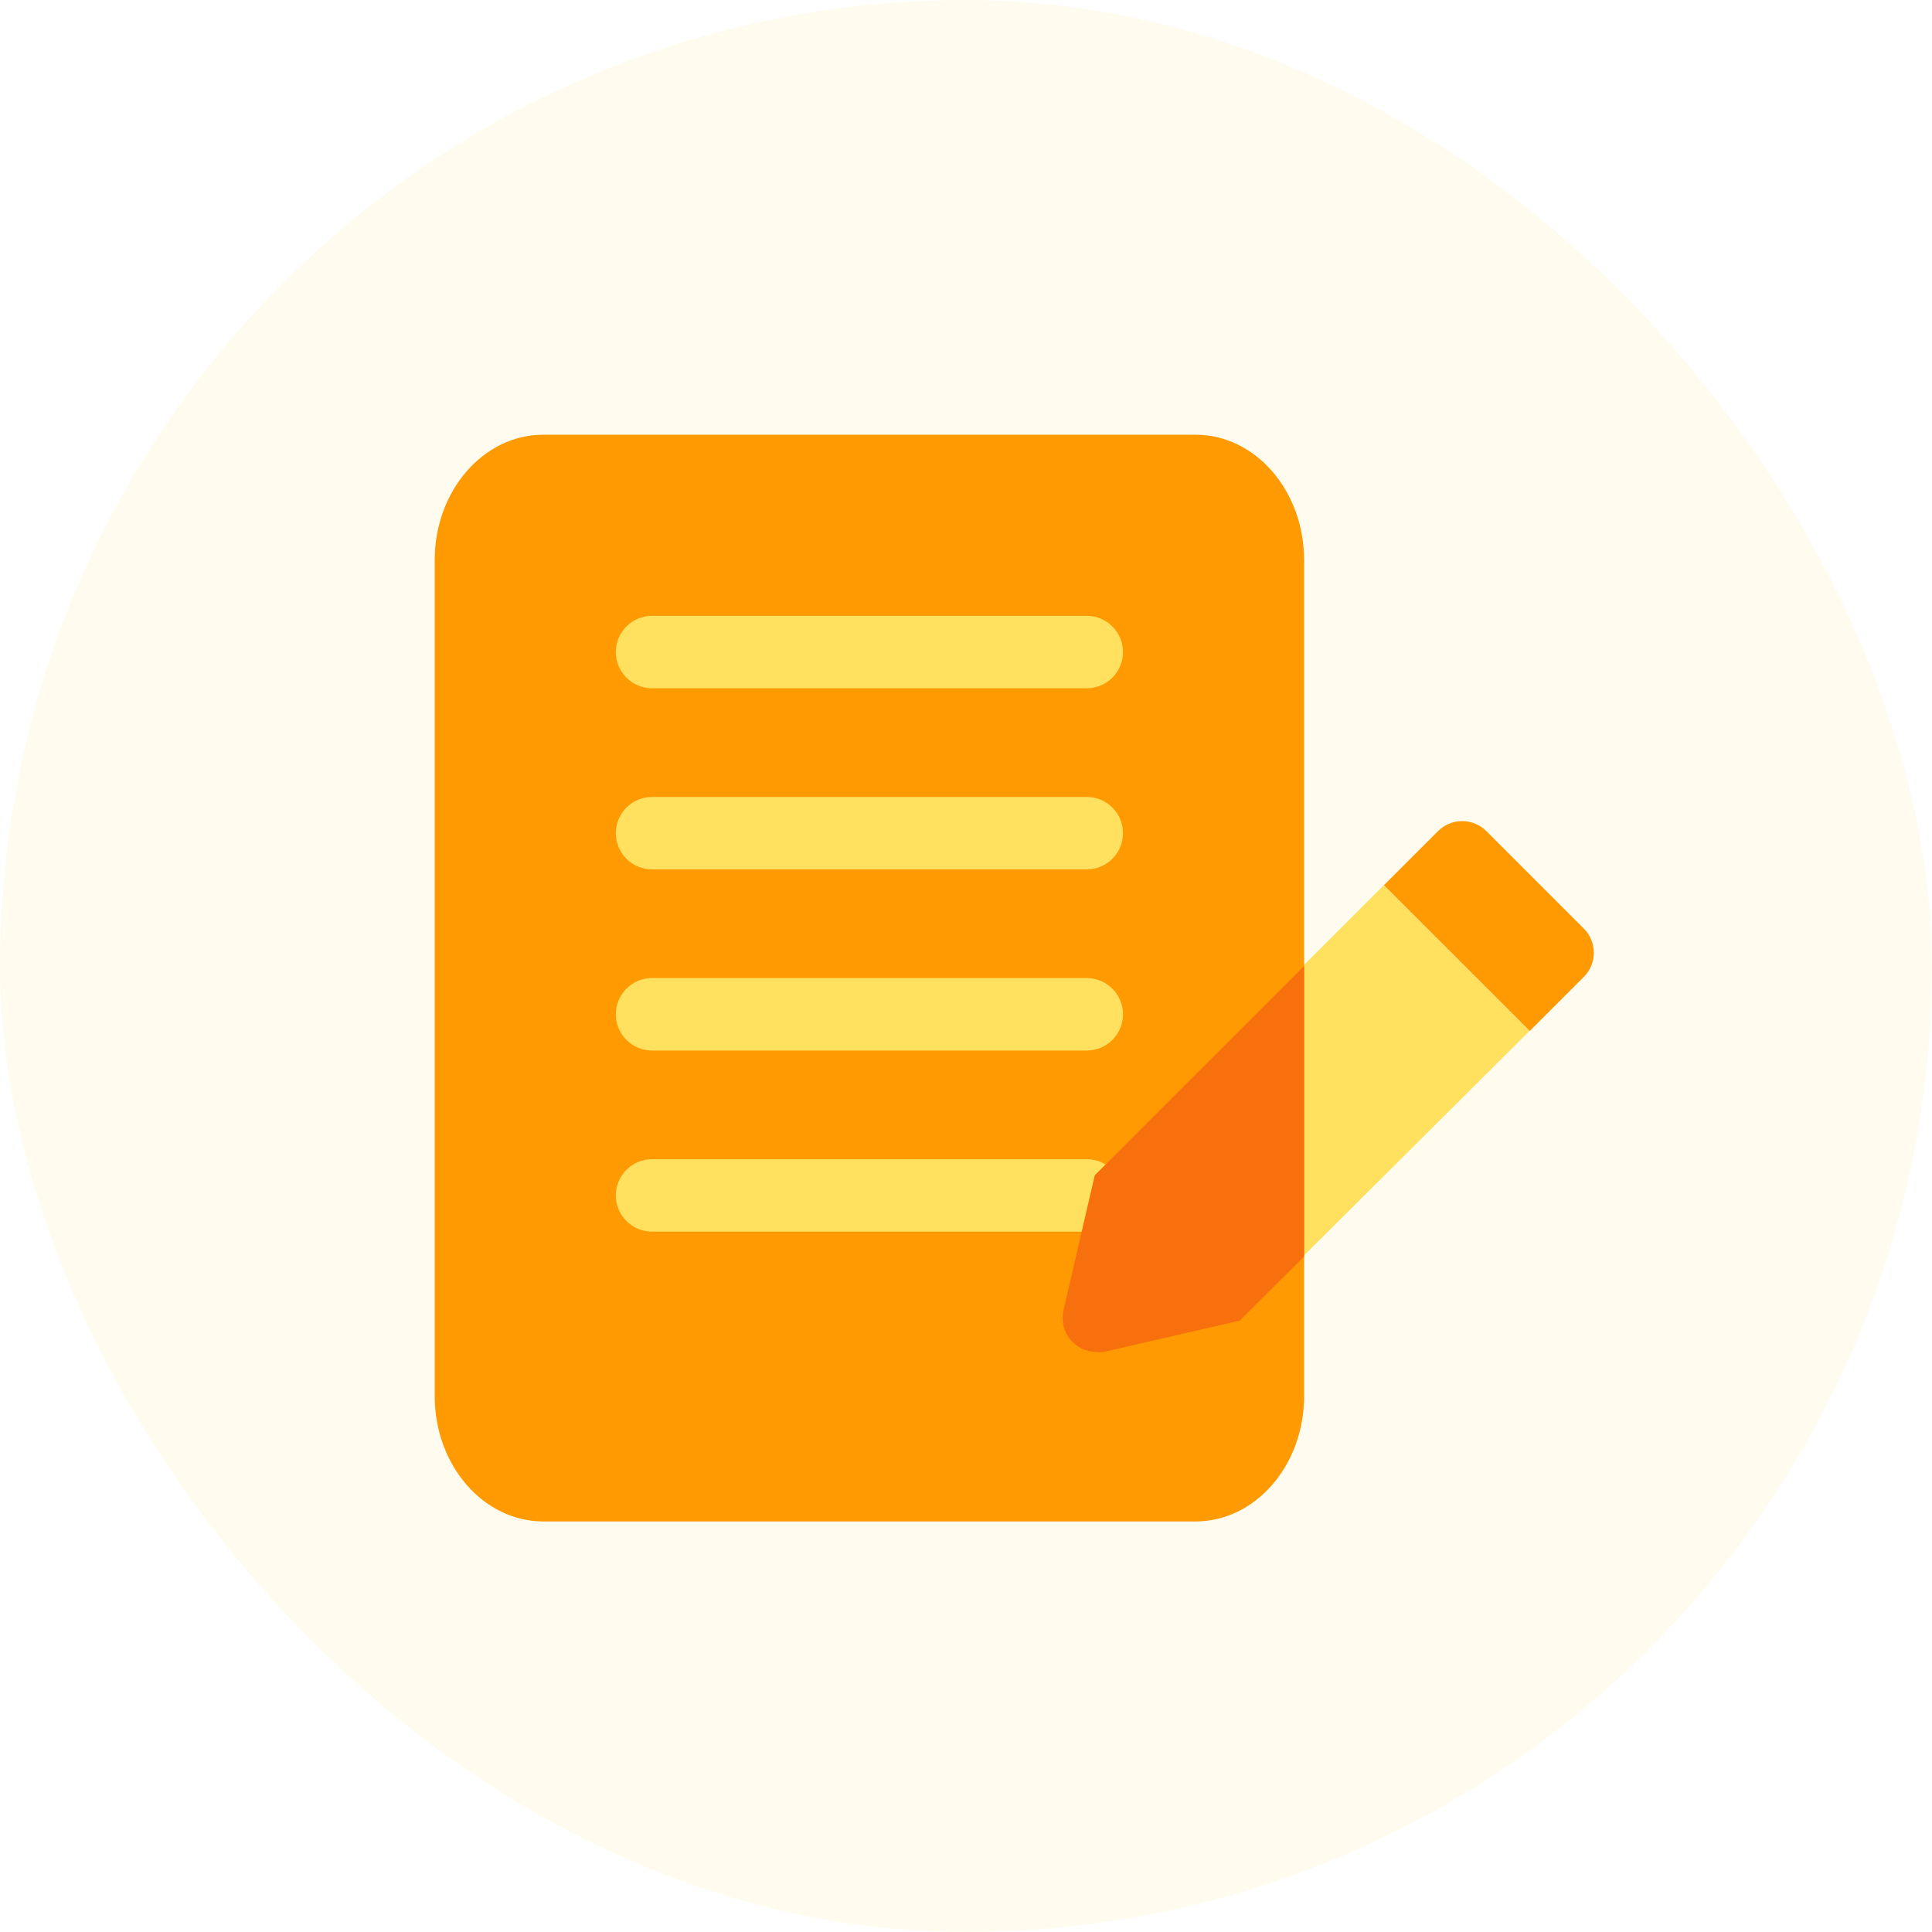 <svg width='40' height='40' viewBox='0 0 40 40' fill='none' xmlns='http://www.w3.org/2000/svg'><rect width='40' height='40' rx='20' fill='#FFE15F' fill-opacity='0.1'/><path d='M22.666 24.31L22.016 27.113C21.994 27.216 21.995 27.322 22.018 27.424C22.042 27.526 22.089 27.622 22.154 27.704C22.22 27.785 22.303 27.852 22.397 27.897C22.492 27.943 22.595 27.967 22.7 27.968C22.749 27.973 22.798 27.973 22.847 27.968L25.668 27.318L31.666 21.346L28.649 18.328L22.666 24.31Z' fill='#FFE15F'/><path d='M32.789 19.223L30.772 17.206C30.639 17.074 30.46 17 30.273 17C30.086 17 29.906 17.074 29.774 17.206L28.652 18.327L31.671 21.346L32.792 20.225C32.858 20.159 32.91 20.081 32.946 19.994C32.981 19.908 32.999 19.816 32.998 19.723C32.998 19.63 32.98 19.538 32.944 19.452C32.908 19.366 32.855 19.288 32.789 19.223Z' fill='#FF9A03'/><path d='M9 11.596C9 10.162 10.007 9 11.25 9H24.75C25.993 9 27 10.162 27 11.596V28.904C27 30.338 25.993 31.5 24.75 31.5H11.25C10.007 31.5 9 30.338 9 28.904V11.596Z' fill='#FF9A03'/><path d='M12.75 13.5C12.75 13.086 13.086 12.75 13.5 12.75H22.5C22.914 12.75 23.25 13.086 23.25 13.5C23.25 13.914 22.914 14.25 22.5 14.25H13.5C13.086 14.25 12.75 13.914 12.75 13.5Z' fill='#FFE15F'/><path d='M12.75 17.25C12.75 16.836 13.086 16.5 13.5 16.5H22.5C22.914 16.5 23.25 16.836 23.25 17.25C23.25 17.664 22.914 18 22.5 18H13.5C13.086 18 12.75 17.664 12.75 17.25Z' fill='#FFE15F'/><path d='M12.75 21C12.75 20.586 13.086 20.25 13.5 20.25H22.5C22.914 20.25 23.25 20.586 23.25 21C23.25 21.414 22.914 21.75 22.5 21.75H13.5C13.086 21.75 12.75 21.414 12.75 21Z' fill='#FFE15F'/><path d='M12.75 24.75C12.75 24.336 13.086 24 13.5 24H22.5C22.914 24 23.25 24.336 23.25 24.75C23.25 25.164 22.914 25.5 22.5 25.5H13.5C13.086 25.5 12.75 25.164 12.75 24.75Z' fill='#FFE15F'/><path fill-rule='evenodd' clip-rule='evenodd' d='M27 20V26.015L25.668 27.342L22.847 27.991C22.798 27.996 22.749 27.996 22.7 27.991C22.595 27.991 22.492 27.967 22.397 27.921C22.303 27.875 22.22 27.809 22.154 27.727C22.089 27.645 22.042 27.55 22.018 27.448C21.995 27.345 21.994 27.239 22.016 27.137L22.666 24.333L27 20Z' fill='#F8700E'/></svg>
